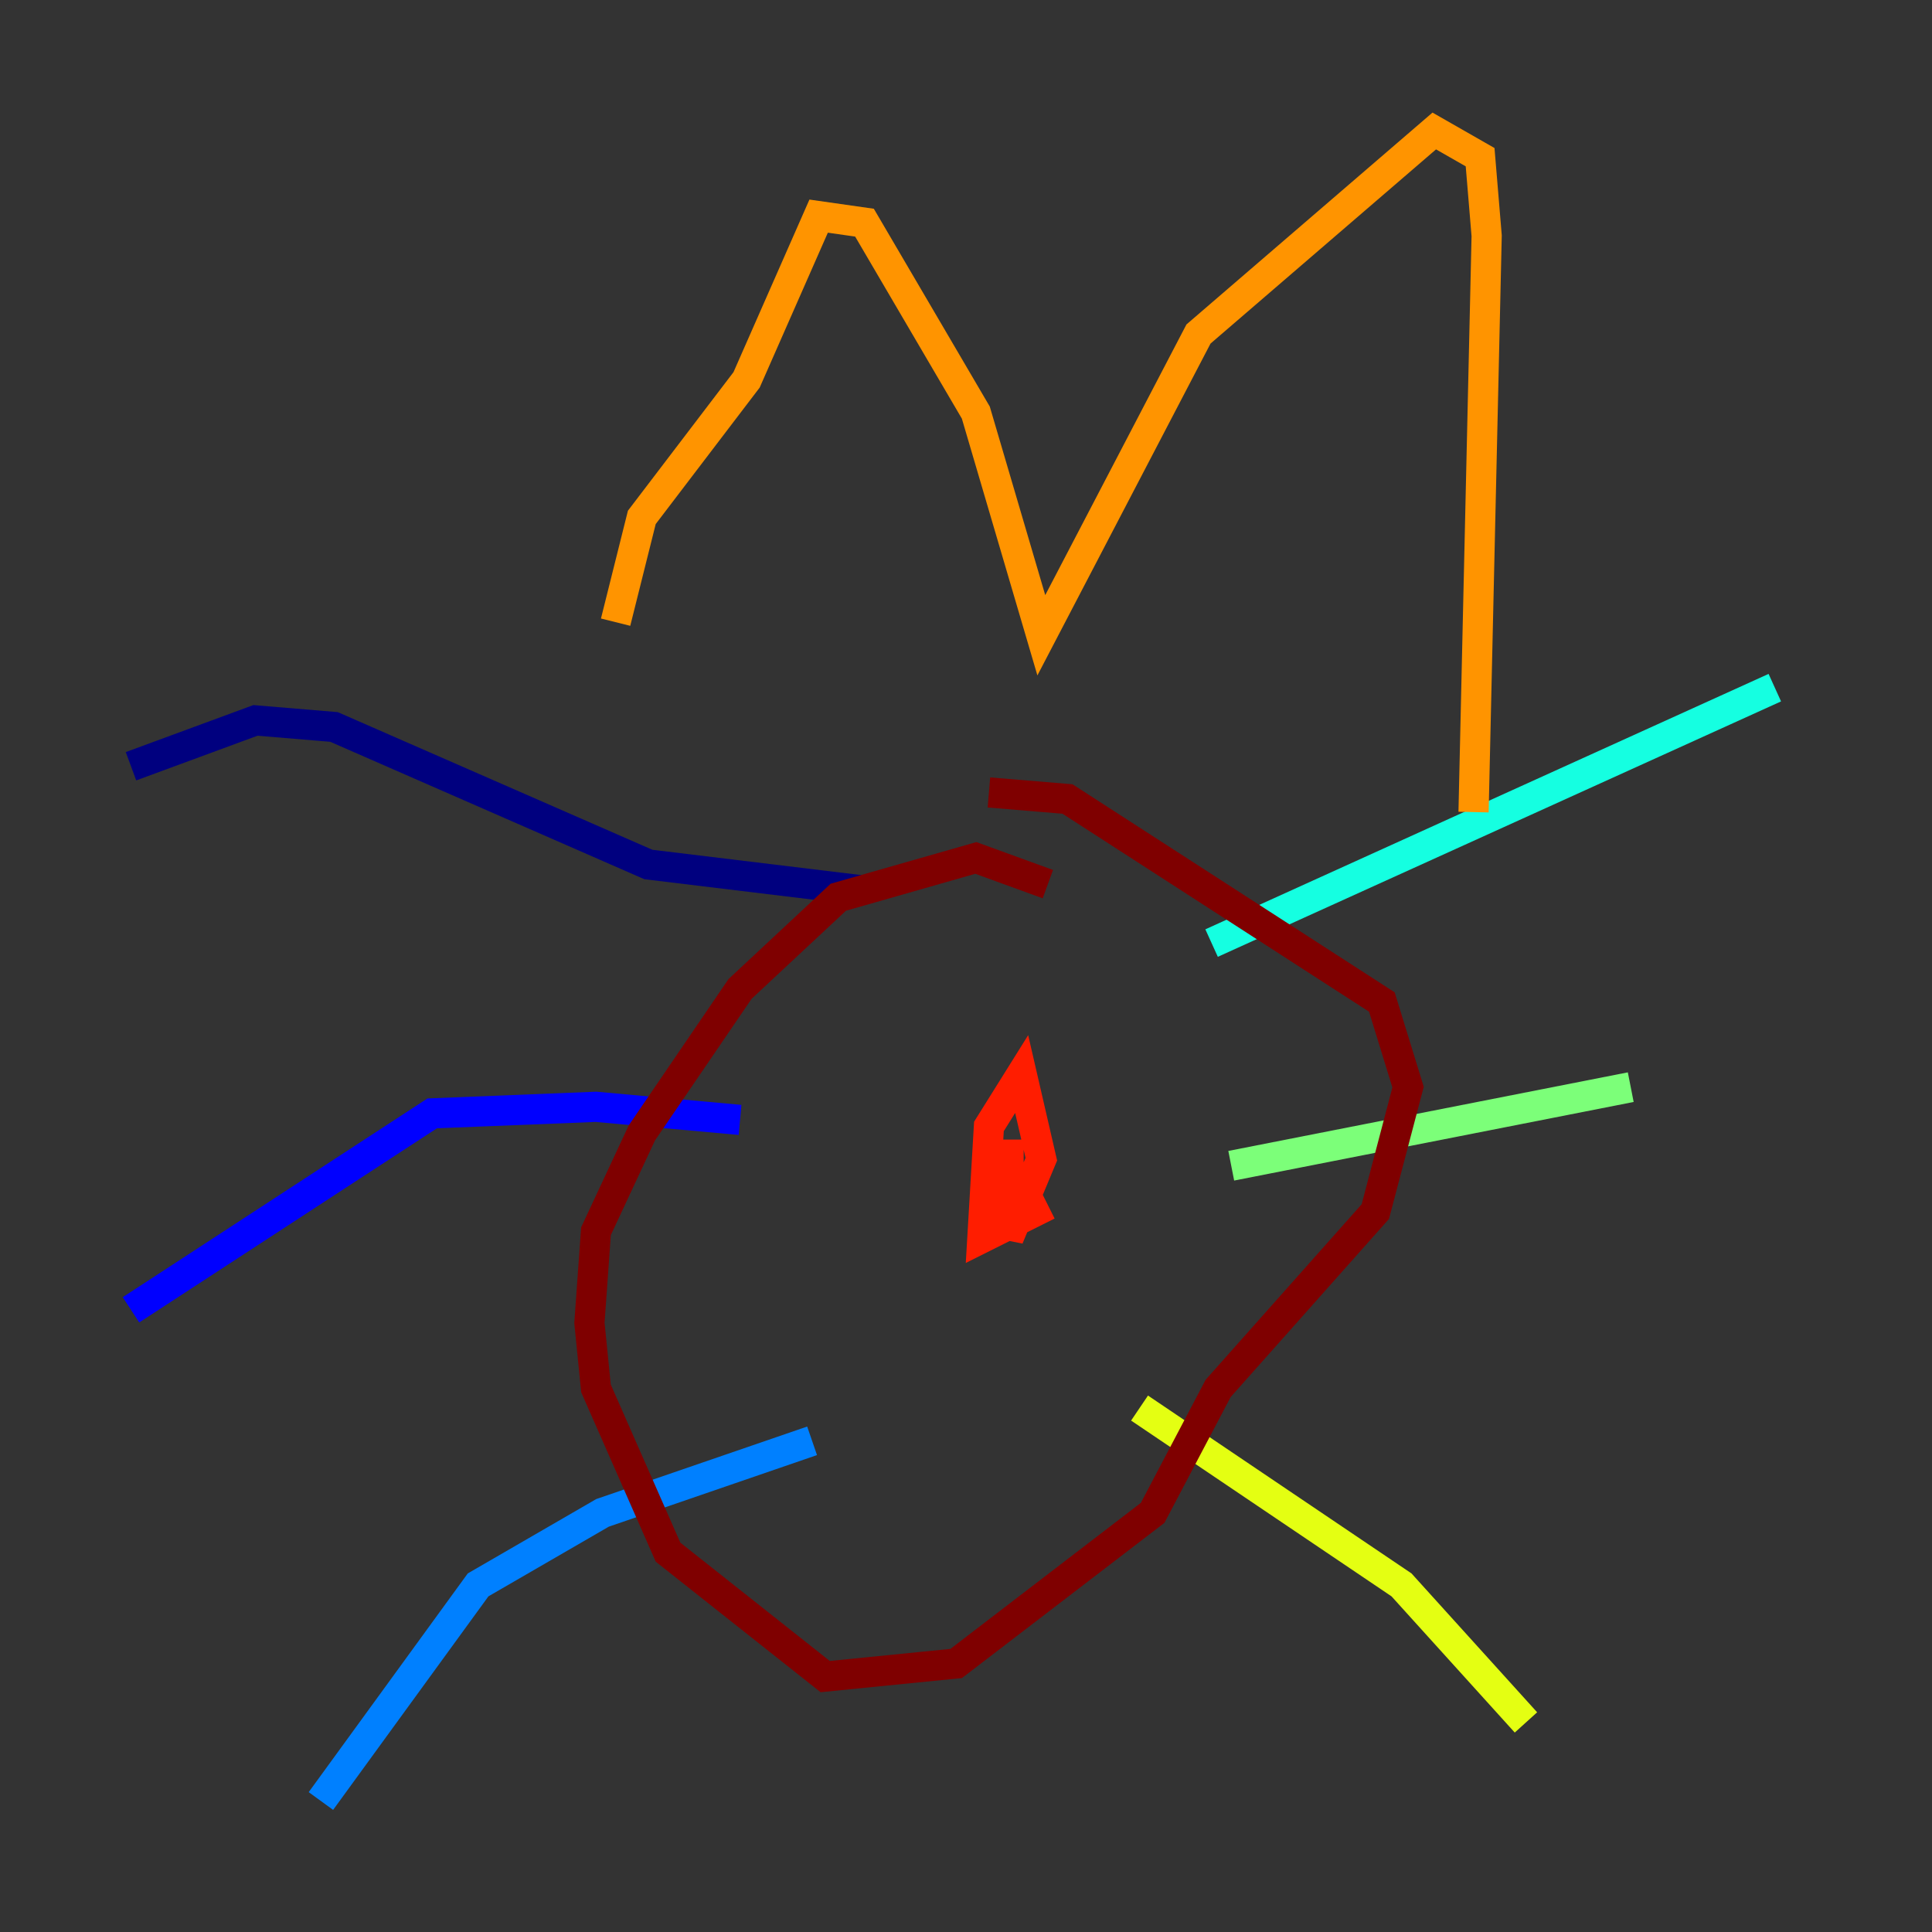 <?xml version="1.0" encoding="utf-8" ?>
<svg baseProfile="tiny" height="128" version="1.2" viewBox="0,0,128,128" width="128" xmlns="http://www.w3.org/2000/svg" xmlns:ev="http://www.w3.org/2001/xml-events" xmlns:xlink="http://www.w3.org/1999/xlink"><rect x="0" y="0" width="128" height="128" fill="#333333" stroke="none"/><defs /><polyline fill="none" points="57.275,59.01 42.956,57.275 22.129,48.163 16.922,47.729 8.678,50.766" stroke="#00007f" stroke-width="2" /><polyline fill="none" points="49.031,74.197 39.485,73.329 28.637,73.763 8.678,86.78" stroke="#0000ff" stroke-width="2" /><polyline fill="none" points="53.803,95.458 39.919,100.231 31.675,105.003 21.261,119.322" stroke="#0080ff" stroke-width="2" /><polyline fill="none" points="80.271,62.481 117.586,45.559" stroke="#15ffe1" stroke-width="2" /><polyline fill="none" points="81.573,77.234 108.041,72.027" stroke="#7cff79" stroke-width="2" /><polyline fill="none" points="75.498,93.288 92.854,105.003 101.098,114.115" stroke="#e4ff12" stroke-width="2" /><polyline fill="none" points="40.786,41.22 42.522,34.278 49.464,25.166 54.237,14.319 57.275,14.752 64.651,27.336 68.99,42.088 79.403,22.129 95.024,8.678 98.061,10.414 98.495,15.62 97.627,53.803" stroke="#ff9400" stroke-width="2" /><polyline fill="none" points="66.82,75.498 66.82,82.007 68.99,76.8 67.688,71.159 65.519,74.63 65.085,82.007 69.424,79.837" stroke="#ff1d00" stroke-width="2" /><polyline fill="none" points="69.424,58.576 64.651,56.841 55.539,59.444 49.031,65.519 42.522,75.064 39.485,81.573 39.051,87.647 39.485,91.986 44.258,102.834 54.671,111.078 63.349,110.21 76.366,100.231 80.705,91.986 91.119,80.271 93.288,72.027 91.552,66.386 70.725,52.936 65.519,52.502" stroke="#7f0000" stroke-width="2" /></svg>